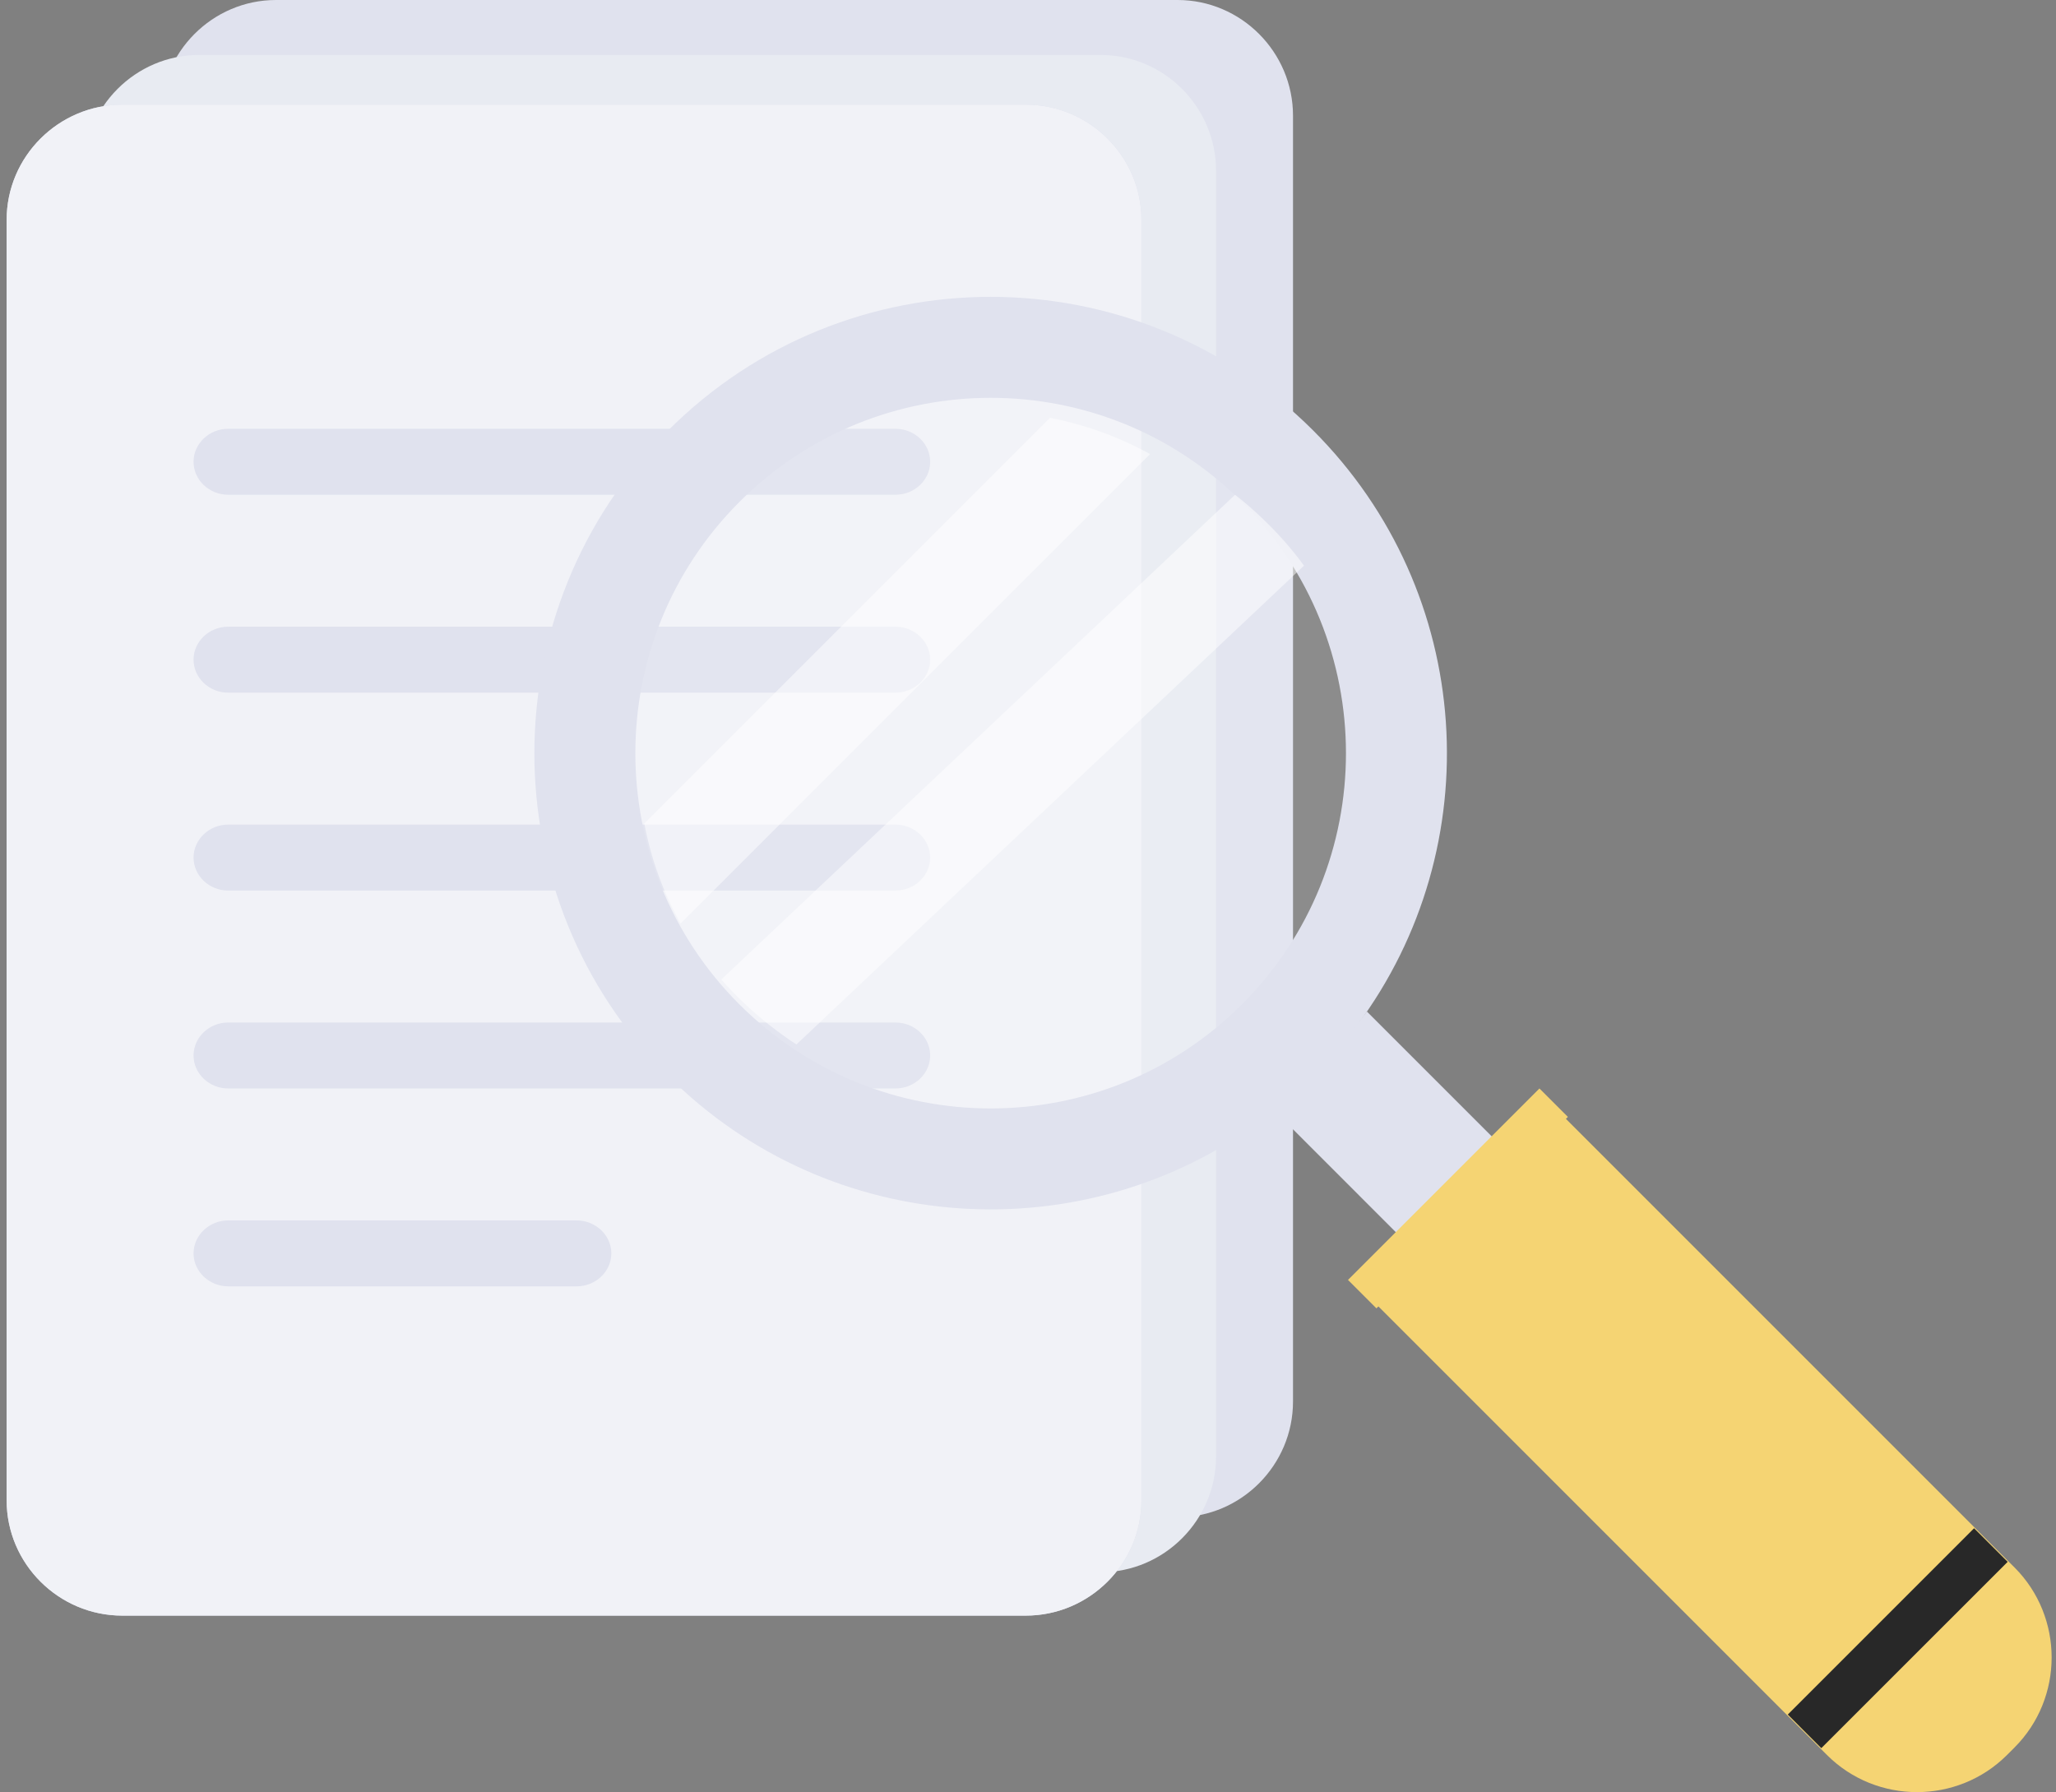 <svg width="187" height="163" viewBox="0 0 187 163" fill="none" xmlns="http://www.w3.org/2000/svg">
  <rect x="0" y="0" width="187" height="163" fill="#808080" stroke="none"/>
  <path fill-rule="evenodd" clip-rule="evenodd"
    d="M107.105 138H25.1C19.328 138 14.604 133.261 14.604 127.47V10.527C14.604 4.736 19.328 0 25.1 0H107.105C112.879 0 117.604 4.736 117.604 10.527V127.47C117.604 133.261 112.879 138 107.105 138Z"
    fill="#E0E2EE" />
  <path fill-rule="evenodd" clip-rule="evenodd"
    d="M100.105 143H18.1C12.328 143 7.604 138.261 7.604 132.47V15.527C7.604 9.736 12.328 5 18.1 5H100.105C105.879 5 110.604 9.736 110.604 15.527V132.47C110.604 138.261 105.879 143 100.105 143Z"
    fill="#E8EBF2" />
  <path fill-rule="evenodd" clip-rule="evenodd"
    d="M93.296 146.947H11.122C5.338 146.947 0.604 142.228 0.604 136.461V20.003C0.604 14.235 5.338 9.519 11.122 9.519H93.296C99.082 9.519 103.816 14.235 103.816 20.003V136.461C103.816 142.228 99.082 146.947 93.296 146.947Z"
    fill="#D8DBEA" />
  <path fill-rule="evenodd" clip-rule="evenodd"
    d="M93.296 146.947H11.122C5.338 146.947 0.604 142.228 0.604 136.461V20.003C0.604 14.235 5.338 9.519 11.122 9.519H93.296C99.082 9.519 103.816 14.235 103.816 20.003V136.461C103.816 142.228 99.082 146.947 93.296 146.947Z"
    fill="#F1F2F7" />
  <path fill-rule="evenodd" clip-rule="evenodd"
    d="M81.451 45H20.756C19.022 45 17.604 43.65 17.604 42.001C17.604 40.35 19.022 39 20.756 39H81.451C83.185 39 84.603 40.35 84.603 42.001C84.603 43.65 83.185 45 81.451 45Z"
    fill="#E0E2EE" />
  <path fill-rule="evenodd" clip-rule="evenodd"
    d="M81.451 63H20.756C19.022 63 17.604 61.65 17.604 60.001C17.604 58.35 19.022 57 20.756 57H81.451C83.185 57 84.603 58.35 84.603 60.001C84.603 61.65 83.185 63 81.451 63Z"
    fill="#E0E2EE" />
  <path fill-rule="evenodd" clip-rule="evenodd"
    d="M81.451 81H20.756C19.022 81 17.604 79.65 17.604 78.001C17.604 76.352 19.022 75 20.756 75H81.451C83.185 75 84.603 76.352 84.603 78.001C84.603 79.65 83.185 81 81.451 81Z"
    fill="#E0E2EE" />
  <path fill-rule="evenodd" clip-rule="evenodd"
    d="M81.451 99H20.756C19.022 99 17.604 97.65 17.604 96.001C17.604 94.35 19.022 93 20.756 93H81.451C83.185 93 84.603 94.35 84.603 96.001C84.603 97.65 83.185 99 81.451 99Z"
    fill="#E0E2EE" />
  <path fill-rule="evenodd" clip-rule="evenodd"
    d="M52.438 117H20.769C19.028 117 17.604 115.65 17.604 114.001C17.604 112.35 19.028 111 20.769 111H52.438C54.179 111 55.603 112.35 55.603 114.001C55.603 115.65 54.179 117 52.438 117Z"
    fill="#E0E2EE" />
  <path fill-rule="evenodd" clip-rule="evenodd"
    d="M116.358 93.737C104.222 105.871 85.433 107.24 71.792 97.871C70.049 96.653 68.389 95.284 66.842 93.737C66.046 92.943 65.295 92.124 64.587 91.261C63.172 89.538 61.933 87.701 60.917 85.803C59.128 82.597 57.912 79.195 57.248 75.679C55.105 64.651 58.309 52.781 66.842 44.252C75.395 35.697 87.267 32.514 98.297 34.636C101.812 35.321 105.217 36.537 108.423 38.305C110.324 39.343 112.136 40.583 113.862 41.997C114.722 42.702 115.542 43.455 116.336 44.252C117.885 45.799 119.275 47.455 120.471 49.201C129.844 62.837 128.472 81.625 116.358 93.737Z"
    fill="white" fill-opacity="0.1" />
  <path fill-rule="evenodd" clip-rule="evenodd"
    d="M112.962 91.347C100.336 103.976 79.873 103.973 67.244 91.347C54.632 78.734 54.632 58.27 67.261 45.643C79.873 33.031 100.336 33.031 112.948 45.643C125.575 58.27 125.575 78.734 112.962 91.347ZM119.442 39.156C103.235 22.948 76.972 22.948 60.764 39.156C44.559 55.361 44.545 81.641 60.75 97.848C75.501 112.594 98.621 113.924 114.882 101.816C116.47 100.632 118 99.305 119.459 97.848C120.916 96.389 122.243 94.859 123.425 93.271C135.532 77.007 134.191 53.904 119.442 39.156Z"
    fill="#E0E2EE" />
  <path fill-rule="evenodd" clip-rule="evenodd"
    d="M183.226 158.942L182.545 159.622C178.044 164.126 170.672 164.126 166.168 159.622L124.604 118.057L141.661 101L183.226 142.565C187.729 147.069 187.729 154.438 183.226 158.942Z"
    fill="url(#paint0_linear_86_9585)" />
  <path fill-rule="evenodd" clip-rule="evenodd"
    d="M124.321 92L136.604 104.283L127.884 113L115.604 100.717C117.224 99.509 118.783 98.154 120.274 96.668C121.76 95.181 123.115 93.621 124.321 92Z"
    fill="#E0E2EE" />
  <path fill-rule="evenodd" clip-rule="evenodd"
    d="M182.604 142.054L165.655 159L162.604 155.946L179.55 139L182.604 142.054Z" fill="#282828" />
  <path fill-rule="evenodd" clip-rule="evenodd"
    d="M142.604 101.587L125.191 119L122.604 116.413L140.016 99L142.604 101.587Z"
    fill="url(#paint1_linear_86_9585)" />
  <path fill-rule="evenodd" clip-rule="evenodd"
    d="M104.604 41.299L61.9 84C60.292 81.118 59.198 78.059 58.603 74.898L95.501 38C98.66 38.618 101.721 39.709 104.604 41.299Z"
    fill="white" fill-opacity="0.5" />
  <path fill-rule="evenodd" clip-rule="evenodd"
    d="M118.604 51.448L72.436 95C70.783 93.912 69.209 92.687 67.742 91.302C66.987 90.59 66.272 89.859 65.603 89.087L112.333 45C113.151 45.633 113.928 46.307 114.681 47.02C116.149 48.404 117.469 49.886 118.604 51.448Z"
    fill="white" fill-opacity="0.5" />
  <defs>
    <linearGradient id="paint0_linear_86_9585" x1="155.604" y1="70" x2="93.603" y2="132"
      gradientUnits="userSpaceOnUse">
      <stop stop-color="#F5D473" />
      <stop offset="1" stop-color="#F5D473" />
    </linearGradient>
    <linearGradient id="paint1_linear_86_9585" x1="132.604" y1="89" x2="112.604" y2="109"
      gradientUnits="userSpaceOnUse">
      <stop stop-color="#F5D473" />
      <stop offset="1" stop-color="#F5D473" />
    </linearGradient>
  </defs>
</svg>